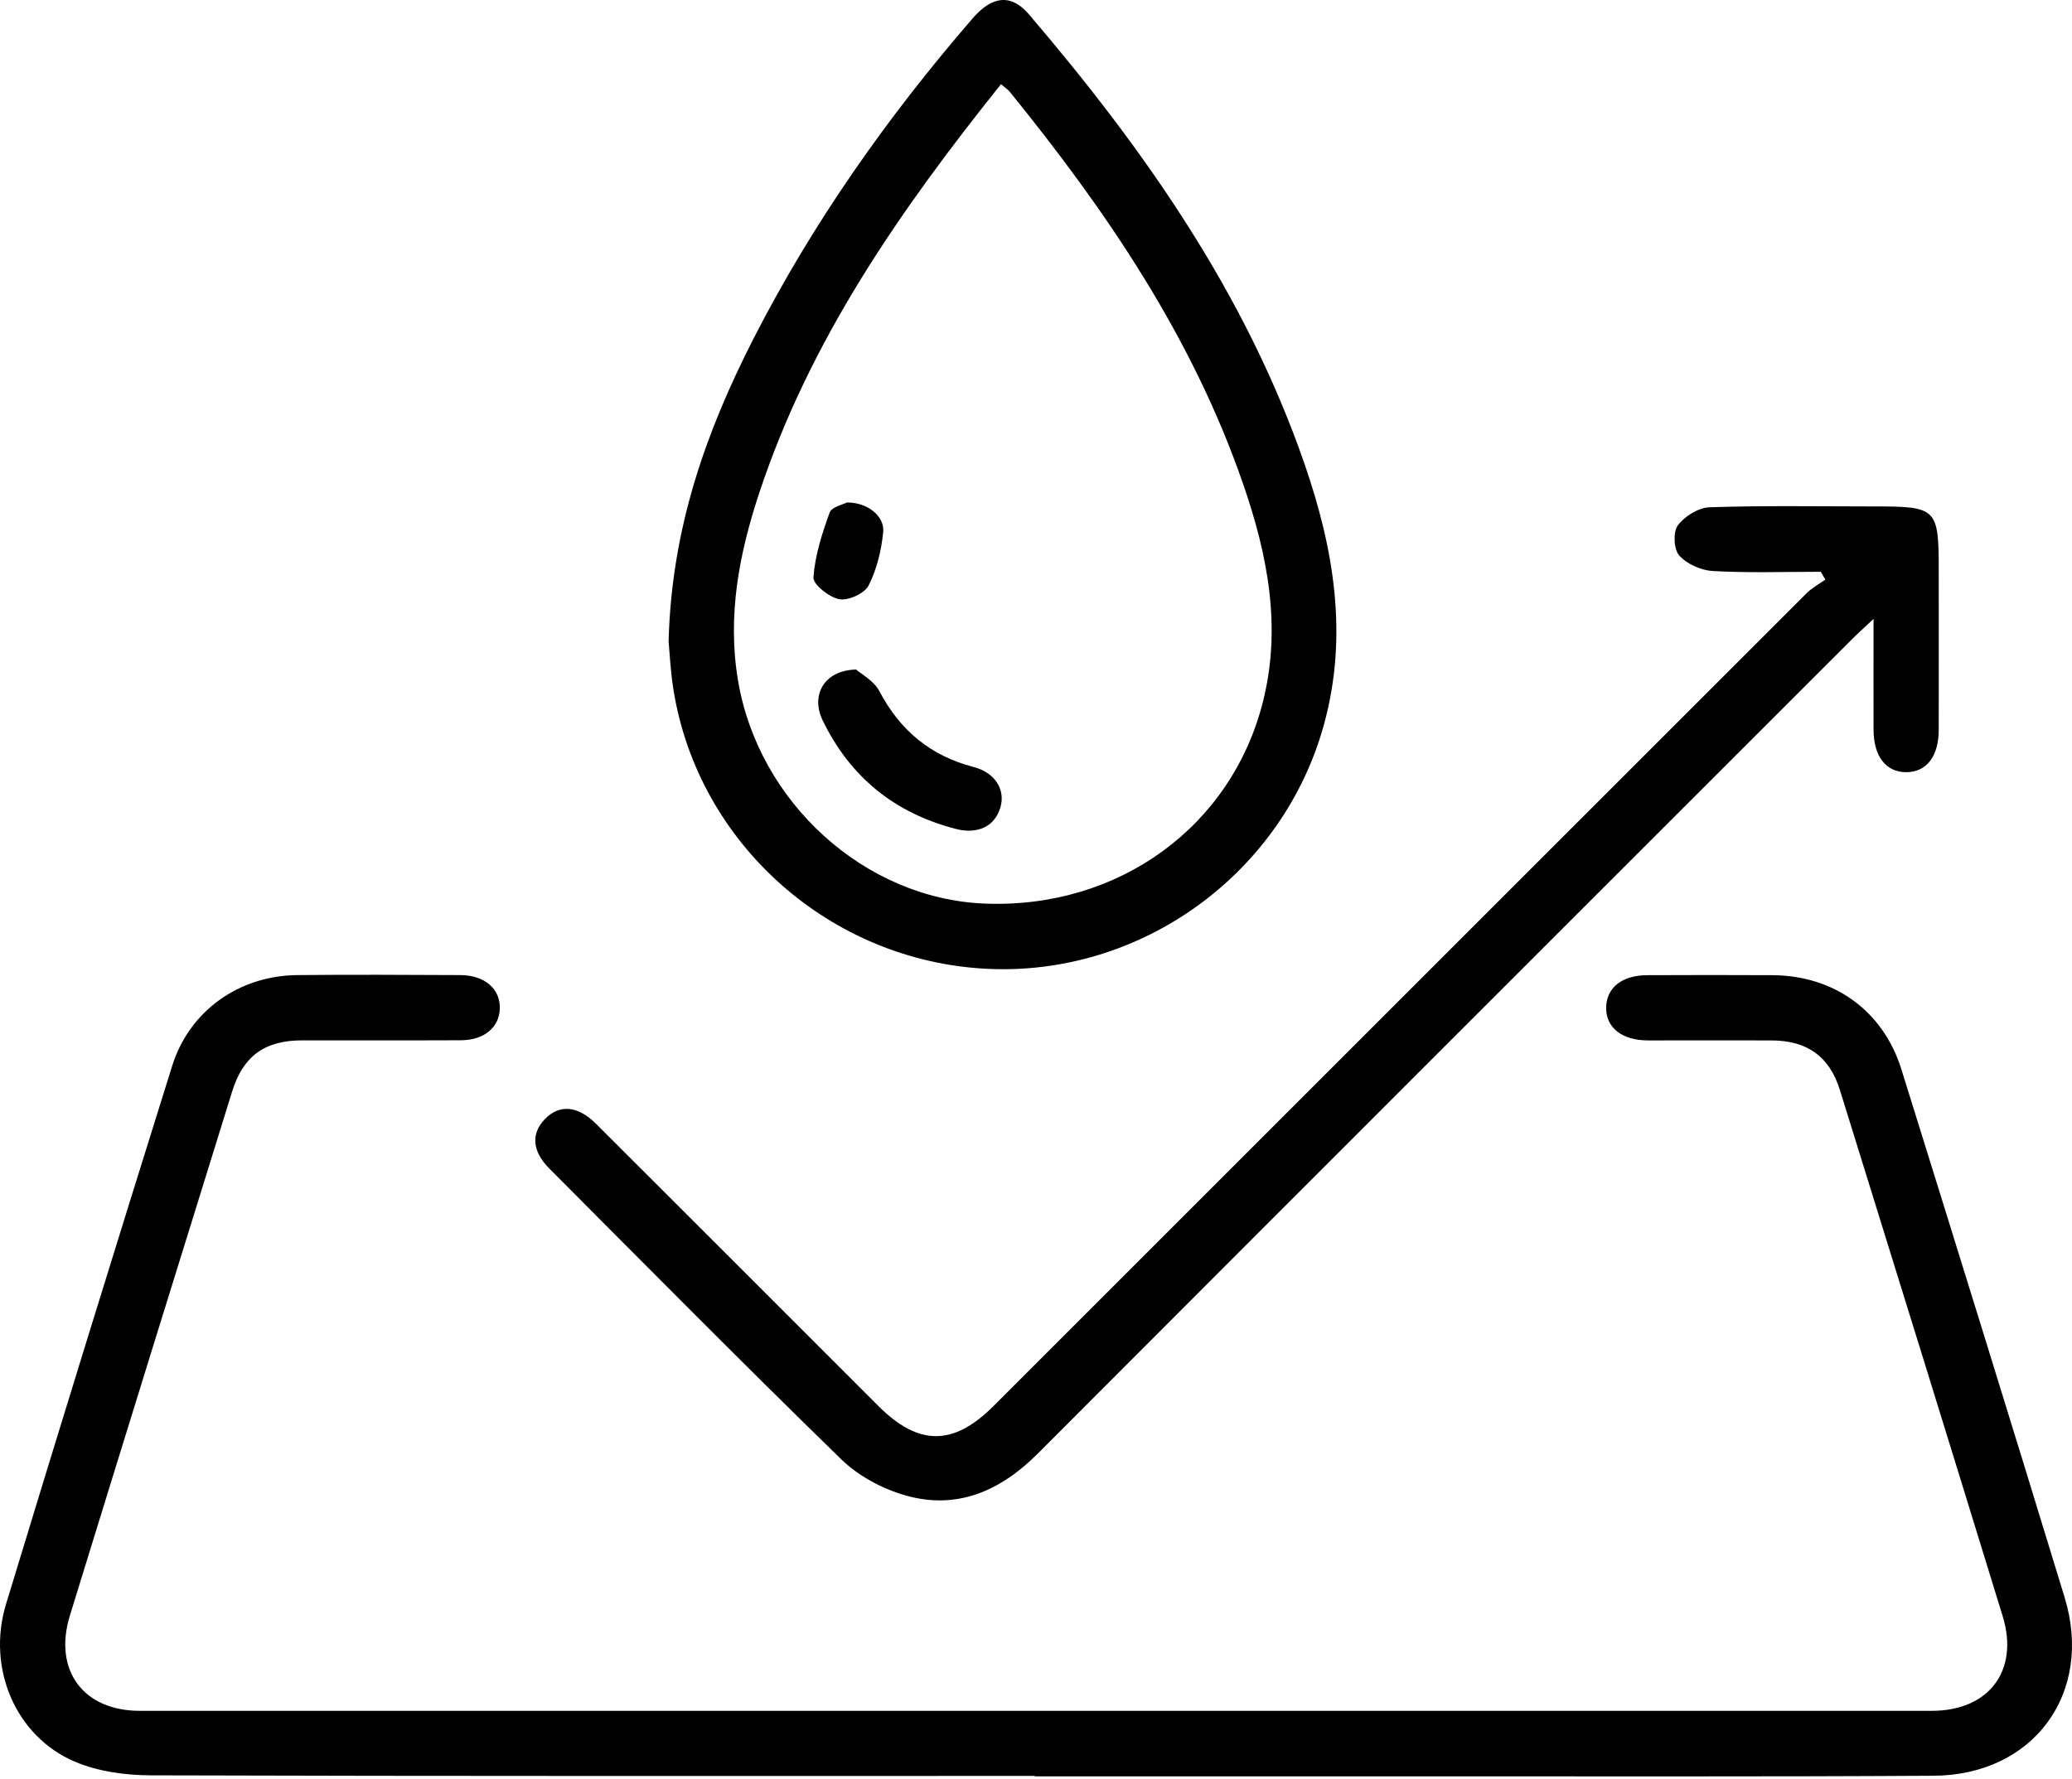 <svg width="92" height="79" viewBox="0 0 92 79" fill="none" xmlns="http://www.w3.org/2000/svg">
<path d="M45.927 78.873C32.866 78.873 19.809 78.887 6.749 78.847C5.601 78.847 4.365 78.685 3.324 78.24C0.698 77.122 -0.6 74.095 0.268 71.241C2.692 63.26 5.156 55.293 7.646 47.334C8.411 44.892 10.614 43.332 13.193 43.306C15.605 43.281 18.022 43.295 20.435 43.306C21.52 43.31 22.218 43.917 22.193 44.792C22.167 45.635 21.497 46.197 20.453 46.201C18.103 46.212 15.749 46.201 13.399 46.205C11.758 46.208 10.794 46.903 10.309 48.47C7.9 56.227 5.494 63.984 3.104 71.748C2.357 74.172 3.692 75.982 6.208 75.982C32.73 75.985 59.252 75.985 85.774 75.982C88.312 75.982 89.662 74.194 88.923 71.781C86.528 63.988 84.116 56.198 81.695 48.411C81.228 46.911 80.235 46.212 78.654 46.208C76.829 46.201 75.001 46.208 73.177 46.208C72.008 46.205 71.298 45.635 71.316 44.733C71.335 43.865 72.022 43.314 73.137 43.31C74.994 43.303 76.852 43.299 78.709 43.31C81.442 43.328 83.615 44.892 84.425 47.492C86.859 55.308 89.287 63.12 91.674 70.95C92.965 75.195 90.298 78.836 85.863 78.865C78.312 78.913 70.761 78.887 63.21 78.891C57.454 78.891 51.698 78.891 45.942 78.891V78.88L45.927 78.873Z" fill="black"/>
<path d="M80.842 25.394C79.246 25.394 77.646 25.45 76.053 25.361C75.531 25.332 74.902 25.052 74.56 24.67C74.317 24.398 74.28 23.629 74.497 23.335C74.799 22.93 75.413 22.544 75.91 22.529C78.352 22.448 80.798 22.492 83.24 22.492C86.002 22.492 86.083 22.573 86.083 25.354C86.083 27.704 86.087 30.058 86.083 32.408C86.083 33.593 85.535 34.295 84.638 34.295C83.74 34.295 83.192 33.593 83.189 32.412C83.181 30.849 83.189 29.286 83.189 27.487C82.729 27.921 82.442 28.175 82.17 28.451C70.135 40.485 58.097 52.516 46.074 64.562C44.422 66.213 42.499 67.07 40.203 66.415C39.177 66.121 38.111 65.551 37.353 64.812C32.987 60.56 28.702 56.224 24.399 51.906C23.623 51.13 23.572 50.346 24.193 49.702C24.833 49.04 25.65 49.096 26.462 49.908C30.648 54.083 34.823 58.265 39.001 62.443C40.785 64.227 42.329 64.231 44.117 62.443C56.151 50.409 68.182 38.374 80.22 26.343C80.459 26.104 80.772 25.939 81.048 25.74C80.982 25.626 80.915 25.512 80.846 25.398L80.842 25.394Z" fill="black"/>
<path d="M29.688 28.459C29.824 23.402 31.373 19.121 33.469 15.016C36.103 9.871 39.413 5.178 43.19 0.812C44.062 -0.196 44.904 -0.281 45.691 0.643C50.822 6.649 55.317 13.06 57.924 20.607C59.223 24.366 59.874 28.209 58.789 32.167C56.975 38.791 50.69 43.359 43.841 43.028C36.886 42.693 31.023 37.5 29.909 30.674C29.769 29.82 29.732 28.952 29.685 28.463L29.688 28.459ZM44.448 3.736C39.961 9.341 35.952 15.108 33.705 21.913C32.815 24.605 32.289 27.352 32.767 30.21C33.672 35.635 38.394 39.916 43.716 40.13C49.66 40.369 54.688 36.717 56.082 31.144C56.913 27.827 56.28 24.631 55.199 21.501C52.948 14.979 49.134 9.371 44.827 4.067C44.753 3.979 44.65 3.912 44.448 3.74V3.736Z" fill="black"/>
<path d="M38.011 29.735C38.243 29.941 38.798 30.232 39.041 30.688C39.961 32.439 41.314 33.568 43.23 34.064C44.183 34.311 44.647 35.072 44.422 35.848C44.179 36.698 43.422 37.069 42.429 36.812C39.725 36.109 37.747 34.513 36.529 31.997C35.989 30.883 36.577 29.772 38.011 29.735Z" fill="black"/>
<path d="M37.607 22.317C38.516 22.309 39.284 22.92 39.215 23.633C39.134 24.446 38.931 25.292 38.564 26.009C38.383 26.362 37.662 26.686 37.265 26.612C36.816 26.528 36.096 25.954 36.118 25.641C36.188 24.667 36.5 23.692 36.839 22.762C36.931 22.508 37.442 22.405 37.604 22.317H37.607Z" fill="black"/>
</svg>
